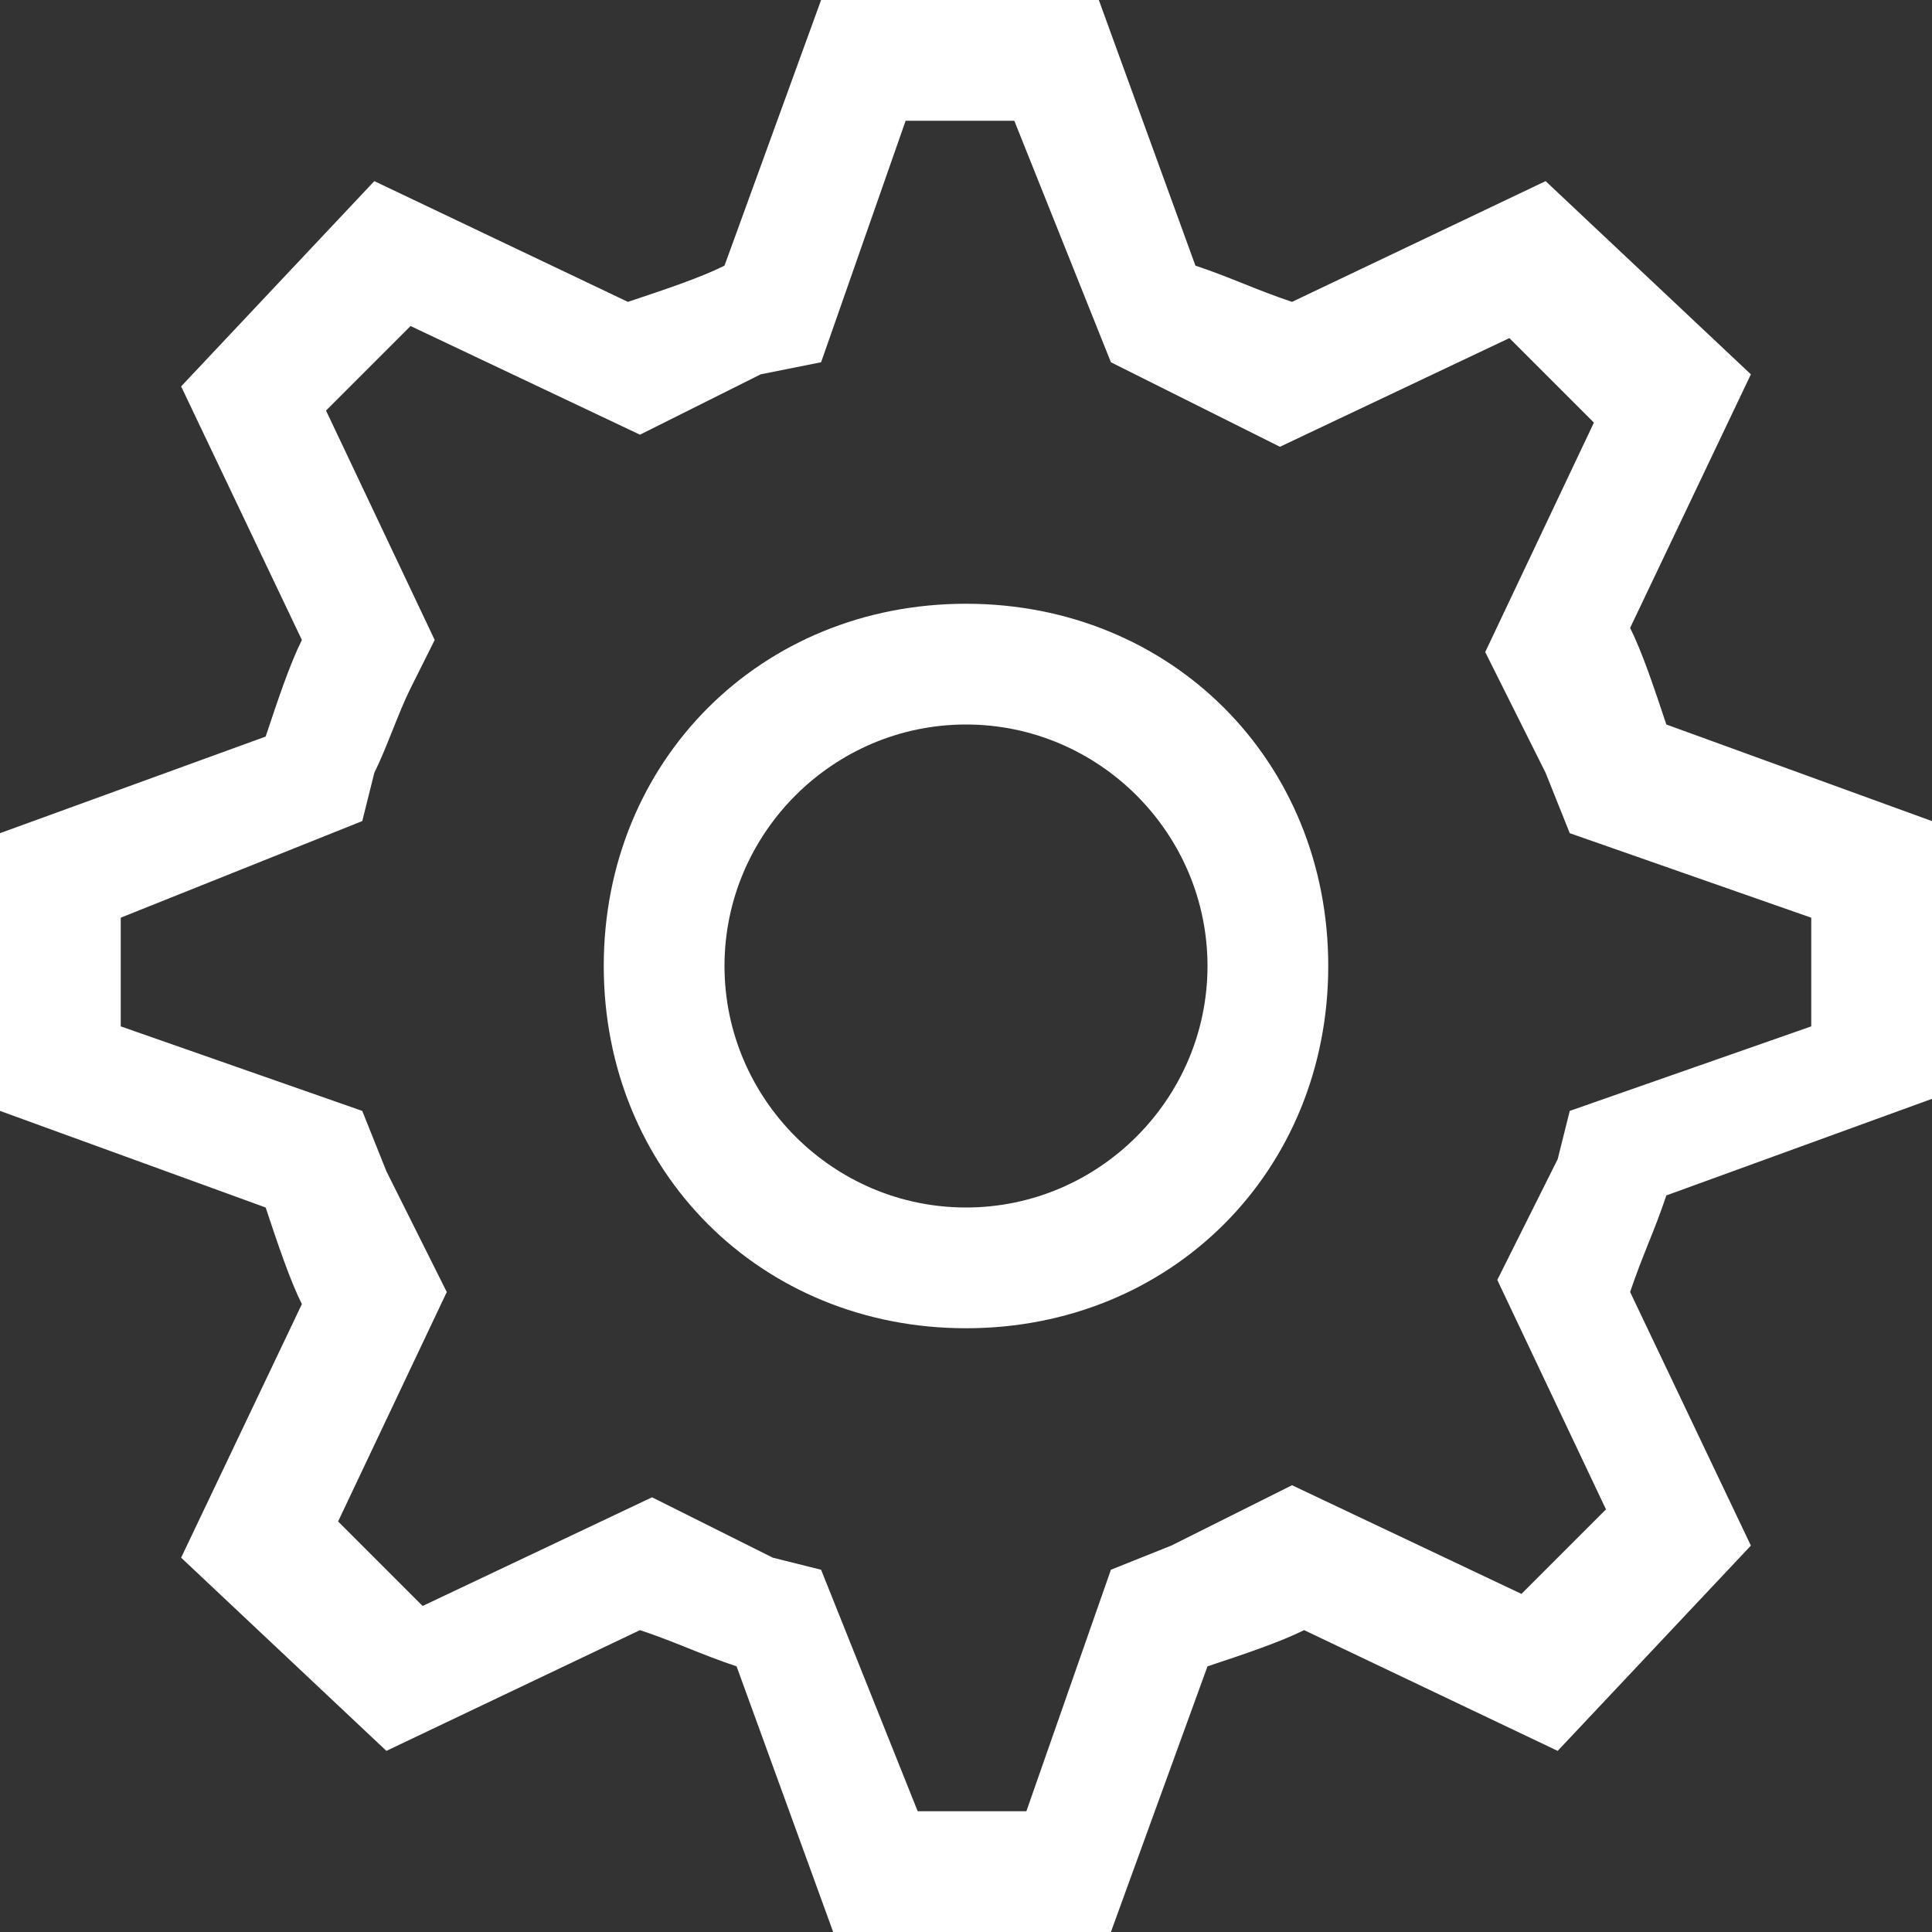 <?xml version="1.0" encoding="utf-8"?>
<!-- Generator: Adobe Illustrator 27.0.0, SVG Export Plug-In . SVG Version: 6.00 Build 0)  -->
<svg version="1.1" id="Layer_1" xmlns="http://www.w3.org/2000/svg" xmlns:xlink="http://www.w3.org/1999/xlink" x="0px" y="0px"
	 viewBox="0 0 16 16" style="enable-background:new 0 0 16 16;" xml:space="preserve">
<rect x="0" y="0" width="16" height="16" fill="#333333" stroke="none"/>
<style type="text/css">
	.st0{fill-rule:evenodd;clip-rule:evenodd;fill:#FFFFFF;}
</style>
<path class="st0" d="M2.5,5.3l-1-2.1l1.6-1.7l2.1,1C5.5,2.4,5.8,2.3,6,2.2L6.8,0l2.3,0l0.8,2.2c0.3,0.1,0.5,0.2,0.8,0.3l2.1-1
	l1.7,1.6l-1,2.1c0.1,0.2,0.2,0.5,0.3,0.8L16,6.8l0,2.3l-2.2,0.8c-0.1,0.3-0.2,0.5-0.3,0.8l1,2.1l-1.6,1.7l-2.1-1
	c-0.2,0.1-0.5,0.2-0.8,0.3L9.2,16l-2.3,0l-0.8-2.2c-0.3-0.1-0.5-0.2-0.8-0.3l-2.1,1l-1.7-1.6l1-2.1c-0.1-0.2-0.2-0.5-0.3-0.8L0,9.2
	l0-2.3l2.2-0.8C2.3,5.8,2.4,5.5,2.5,5.3L2.5,5.3z M7.6,15l0.9,0l0.7-2l0.5-0.2c0.2-0.1,0.4-0.2,0.6-0.3l0.4-0.2l1.9,0.9l0.7-0.7
	l-0.9-1.9l0.2-0.4c0.1-0.2,0.2-0.4,0.3-0.6L13,9.2l2-0.7l0-0.9l-2-0.7l-0.2-0.5c-0.1-0.2-0.2-0.4-0.3-0.6l-0.2-0.4l0.9-1.9l-0.7-0.7
	l-1.9,0.9l-0.4-0.2c-0.2-0.1-0.4-0.2-0.6-0.3L9.2,3L8.4,1L7.5,1L6.8,3L6.3,3.1C6.1,3.2,5.9,3.3,5.7,3.4L5.3,3.6L3.4,2.7L2.7,3.4
	l0.9,1.9L3.4,5.7C3.3,5.9,3.2,6.2,3.1,6.4L3,6.8L1,7.6l0,0.9l2,0.7l0.2,0.5c0.1,0.2,0.2,0.4,0.3,0.6l0.2,0.4l-0.9,1.9l0.7,0.7
	l1.9-0.9l0.4,0.2c0.2,0.1,0.4,0.2,0.6,0.3L6.8,13L7.6,15z M11,8c0,1.7-1.3,3-3,3S5,9.7,5,8s1.3-3,3-3S11,6.3,11,8z M10,8
	c0-1.1-0.9-2-2-2S6,6.9,6,8s0.9,2,2,2C9.1,10,10,9.1,10,8z"/>
</svg>
